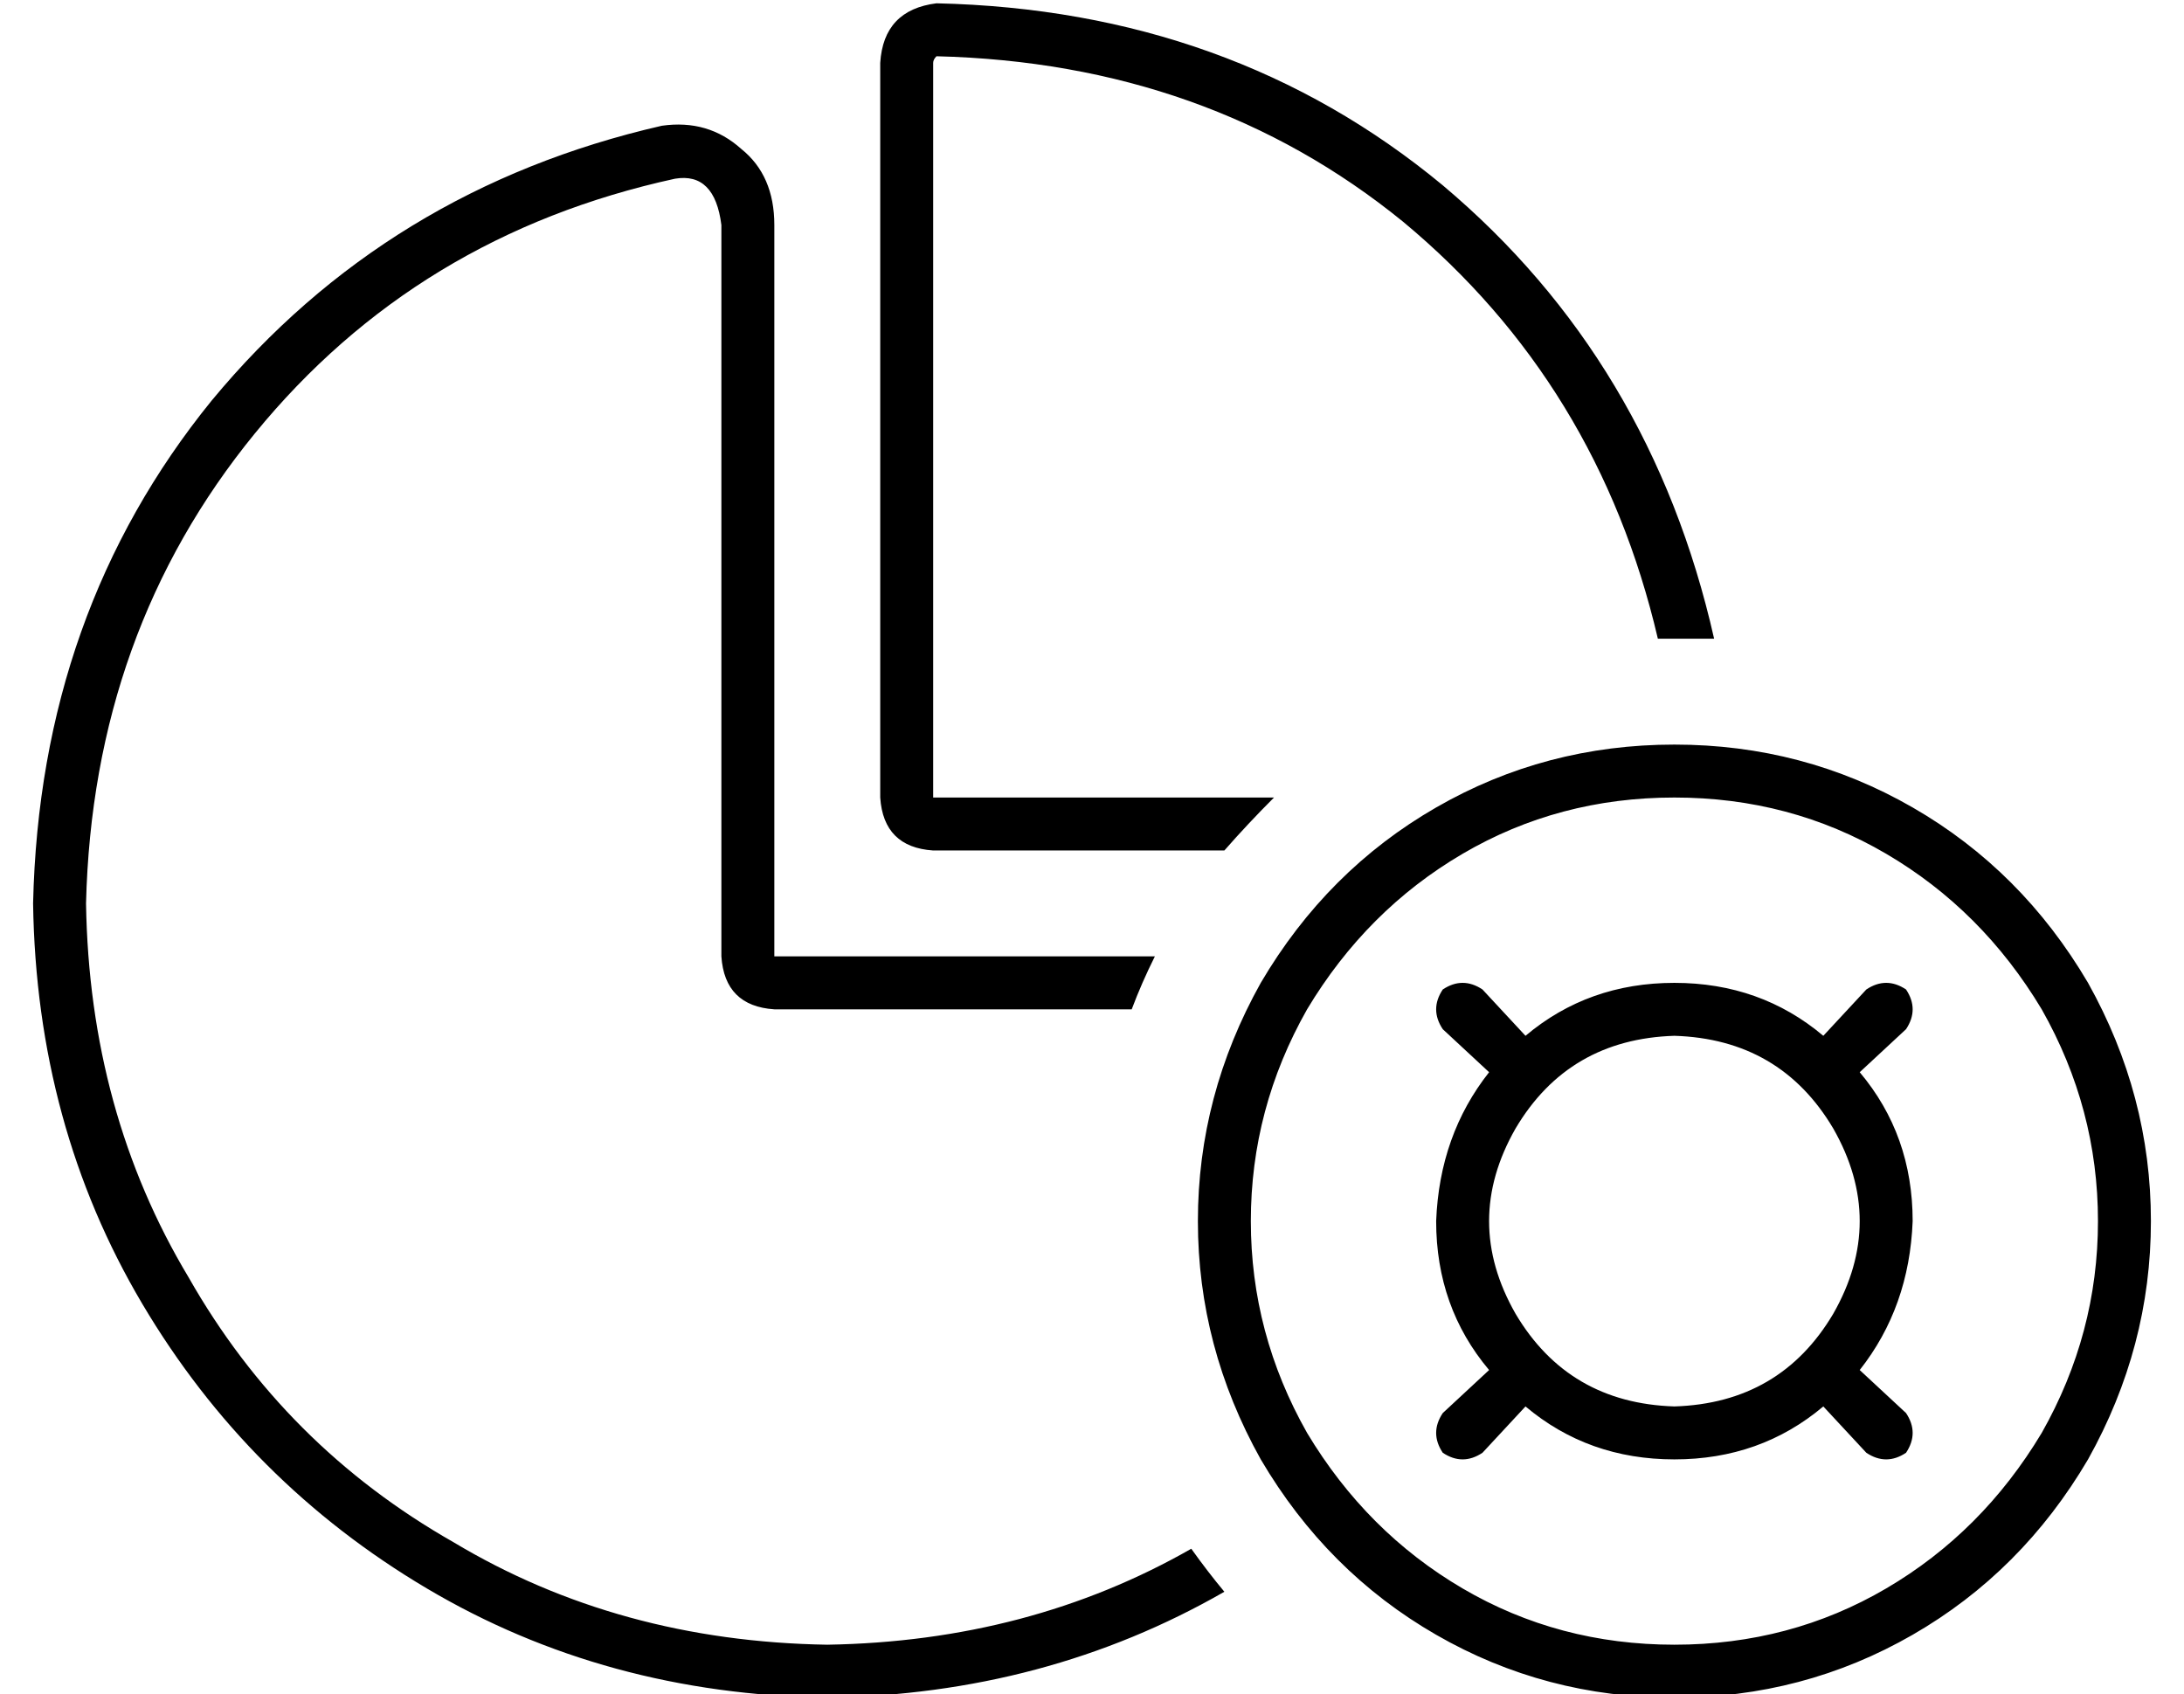 <?xml version="1.0" standalone="no"?>
<!DOCTYPE svg PUBLIC "-//W3C//DTD SVG 1.1//EN" "http://www.w3.org/Graphics/SVG/1.1/DTD/svg11.dtd" >
<svg xmlns="http://www.w3.org/2000/svg" xmlns:xlink="http://www.w3.org/1999/xlink" version="1.1" viewBox="-10 -40 660 512">
   <path fill="currentColor"
d="M272 201h103h-103h103q-8 8 -15 16h-88v0q-15 -1 -16 -16v-222v0q1 -16 17 -18q89 2 153 55q63 53 82 137h-12h-5q-18 -77 -77 -126q-59 -48 -141 -50v0v0v0q-1 1 -1 2v222v0zM240 249h99h-99h99q-4 8 -7 16h-108v0q-15 -1 -16 -16v-221v0q-2 -16 -14 -14q-78 17 -127 77
t-51 142q1 63 31 113q29 51 80 80q50 30 113 31q61 -1 110 -29q5 7 10 13q-54 31 -120 32q-67 -1 -121 -33t-86 -86t-33 -121q2 -88 54 -152q53 -64 136 -83q14 -2 24 7q10 8 10 23v205v0v16v0h16v0zM496 457q35 0 64 -17v0v0q29 -17 47 -47q17 -30 17 -64t-17 -64
q-18 -30 -47 -47t-64 -17t-64 17t-47 47q-17 30 -17 64t17 64q18 30 47 47t64 17v0zM496 185q39 0 72 19v0v0q33 19 53 53q19 34 19 72t-19 72q-20 34 -53 53t-72 19t-72 -19t-53 -53q-19 -34 -19 -72t19 -72q20 -34 53 -53t72 -19v0zM496 385q32 -1 48 -28q16 -28 0 -56
q-16 -27 -48 -28q-32 1 -48 28q-16 28 0 56q16 27 48 28v0zM552 374l14 13l-14 -13l14 13q4 6 0 12q-6 4 -12 0l-13 -14v0q-19 16 -45 16t-45 -16l-13 14v0q-6 4 -12 0q-4 -6 0 -12l14 -13v0q-16 -19 -16 -45q1 -26 16 -45l-14 -13v0q-4 -6 0 -12q6 -4 12 0l13 14v0
q19 -16 45 -16t45 16l13 -14v0q6 -4 12 0q4 6 0 12l-14 13v0q16 19 16 45q-1 26 -16 45v0z" />
</svg>
